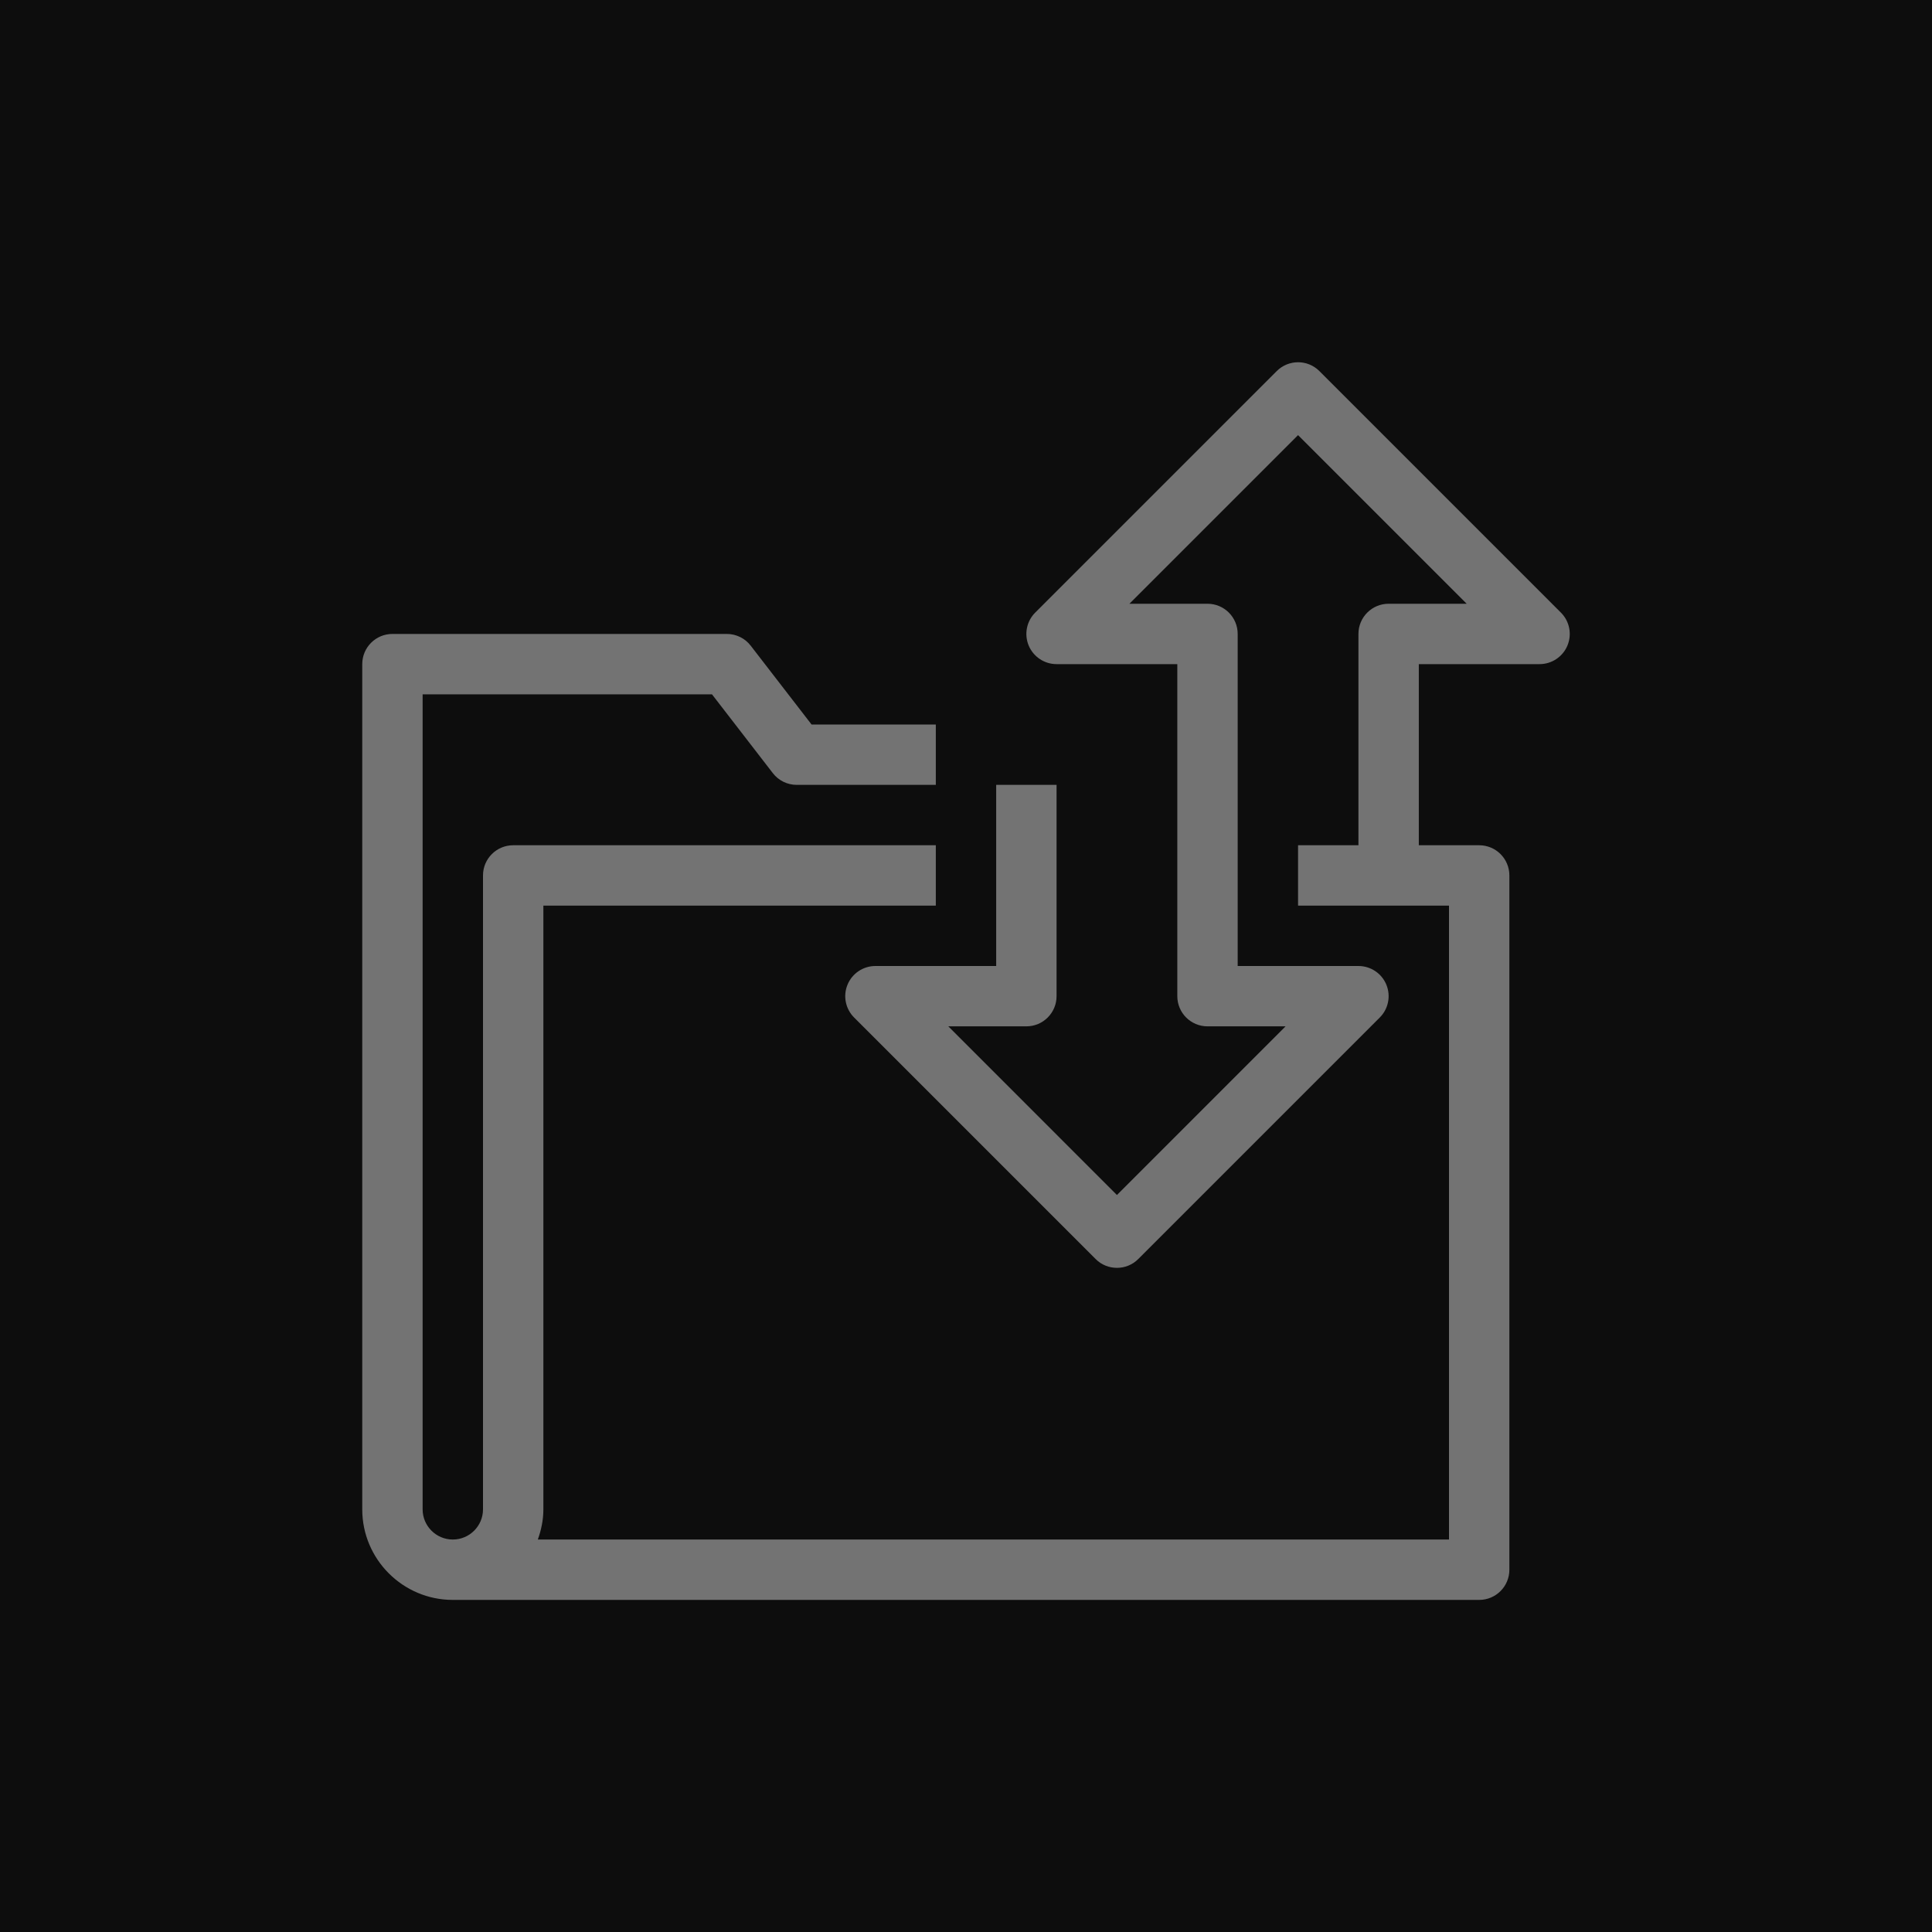 <?xml version="1.0" encoding="UTF-8"?>
<svg width="64px" height="64px" viewBox="0 0 64 64" version="1.1" xmlns="http://www.w3.org/2000/svg" xmlns:xlink="http://www.w3.org/1999/xlink">
    <title>Icon-Architecture/48/Arch_AWS-Transfer-Family_48</title>
    <g id="Icon-Architecture/48/Arch_AWS-Transfer-Family_48" stroke="none" stroke-width="1" fill="none" fill-rule="evenodd">
        <g id="Icon-Architecture-BG/48/Migration-Transfer" fill="rgb(13,13,13)">
            <rect id="Rectangle" x="0" y="0" width="64" height="64"></rect>
        </g>
        <path d="M51.924,21.383 C51.77,21.756 51.404,22 51,22 L47,22 L47,28 L49,28 C49.553,28 50,28.448 50,29 L50,51.999 C50,52.551 49.553,52.999 49,52.999 L15,52.999 C13.346,52.999 12,51.654 12,49.999 L12,22 C12,21.448 12.447,21 13,21 L24.076,21 C24.386,21 24.679,21.143 24.868,21.389 L26.884,24 L31,24 L31,26 L26.393,26 C26.083,26 25.79,25.857 25.601,25.611 L23.585,23 L14,23 L14,49.999 C14,50.55 14.448,50.999 15,50.999 C15.552,50.999 16,50.55 16,49.999 L16,29 C16,28.448 16.447,28 17,28 L31,28 L31,30 L18,30 L18,49.999 C18,50.352 17.928,50.685 17.816,50.999 L48,50.999 L48,30 L47,30 L45,30 L43,30 L43,28 L45,28 L45,21 C45,20.448 45.447,20 46,20 L48.586,20 L43,14.414 L37.414,20 L40,20 C40.553,20 41,20.448 41,21 L41,26 L41,30 L41,32 L45,32 C45.404,32 45.77,32.243 45.924,32.617 C46.079,32.99 45.993,33.42 45.707,33.706 L37.707,41.706 C37.512,41.903 37.256,41.999 37,41.999 C36.744,41.999 36.488,41.903 36.293,41.706 L28.293,33.706 C28.007,33.42 27.921,32.99 28.076,32.617 C28.231,32.243 28.596,32 29,32 L33,32 L33,26 L35,26 L35,32.999 C35,33.551 34.553,33.999 34,33.999 L31.414,33.999 L37,39.586 L42.586,33.999 L40,33.999 C39.447,33.999 39,33.551 39,32.999 L39,30 L39,26 L39,22 L35,22 C34.596,22 34.231,21.756 34.076,21.383 C33.921,21.009 34.007,20.578 34.293,20.293 L42.293,12.293 C42.684,11.902 43.317,11.902 43.707,12.293 L51.707,20.293 C51.993,20.578 52.079,21.009 51.924,21.383" id="AWS-Transfer-Family_Icon-48_Squid" fill="rgb(115,115,115)"></path>
    </g>
</svg>